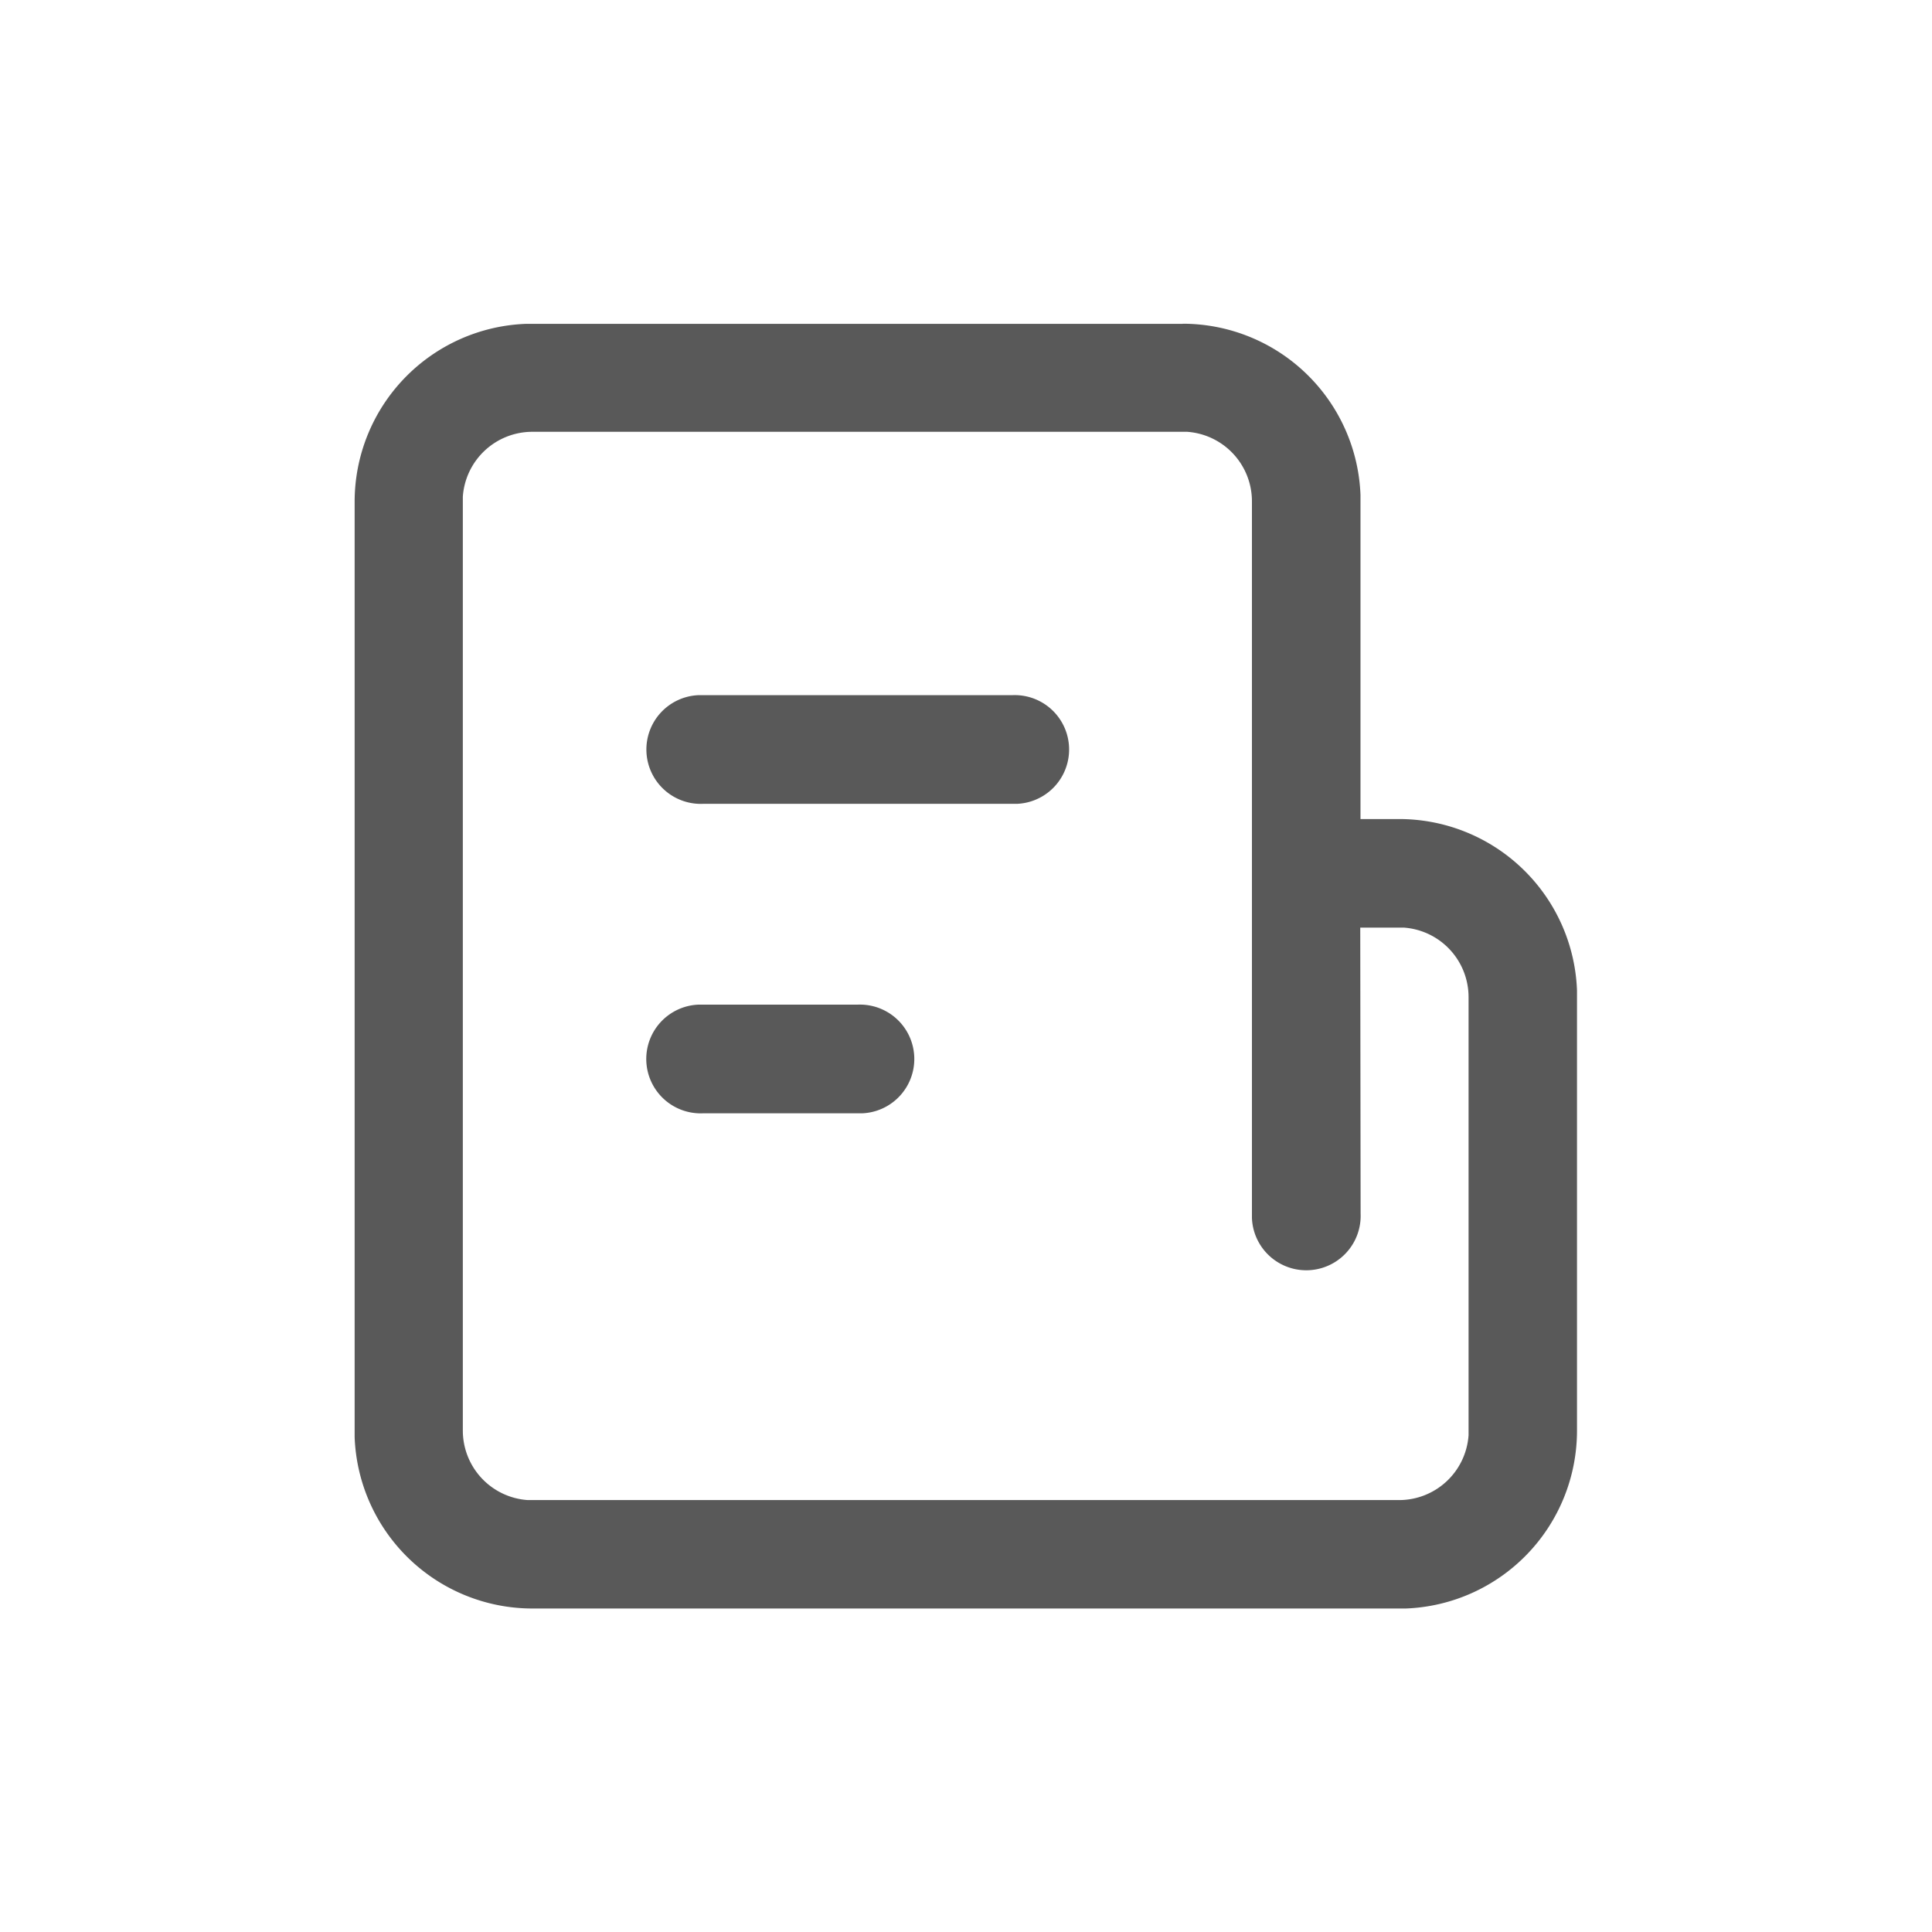 <svg xmlns="http://www.w3.org/2000/svg" width="16" height="16" viewBox="0 0 16 16">
  <defs>
    <style>
      .cls-1 {
        opacity: 0;
      }

      .cls-2 {
        opacity: 0.65;
      }
    </style>
  </defs>
  <g id="icon_网上练兵" transform="translate(-15 -243)">
    <rect id="矩形_56" data-name="矩形 56" class="cls-1" width="16" height="16" transform="translate(15 243)"/>
    <g id="组_5712" data-name="组 5712" transform="translate(-94.063 176.348)">
      <path id="路径_5795" data-name="路径 5795" class="cls-2" d="M118.857,69.333a1.474,1.474,0,0,1,1.473,1.418v2.684h.32a1.474,1.474,0,0,1,1.473,1.418V78.5a1.474,1.474,0,0,1-1.418,1.473h-7.234A1.474,1.474,0,0,1,112,78.554V70.807a1.474,1.474,0,0,1,1.418-1.473h5.439Zm1.474,7.37a.449.449,0,0,1-.9.037l0-.037v-5.9a.577.577,0,0,0-.537-.575h-5.423a.577.577,0,0,0-.575.537V78.5a.577.577,0,0,0,.537.575h7.217a.577.577,0,0,0,.575-.537V74.909a.577.577,0,0,0-.537-.575h-.36Z"/>
      <path id="路径_5796" data-name="路径 5796" class="cls-2" d="M317.695,325.333a.449.449,0,0,1,.037.9l-.037,0h-2.563a.449.449,0,0,1-.037-.9l.037,0Zm-1.282,2.563a.449.449,0,0,1,.037.9l-.037,0h-1.282a.449.449,0,0,1-.037-.9l.037,0Z" transform="translate(-200.247 -252.924)"/>
    </g>
  </g>
</svg>
